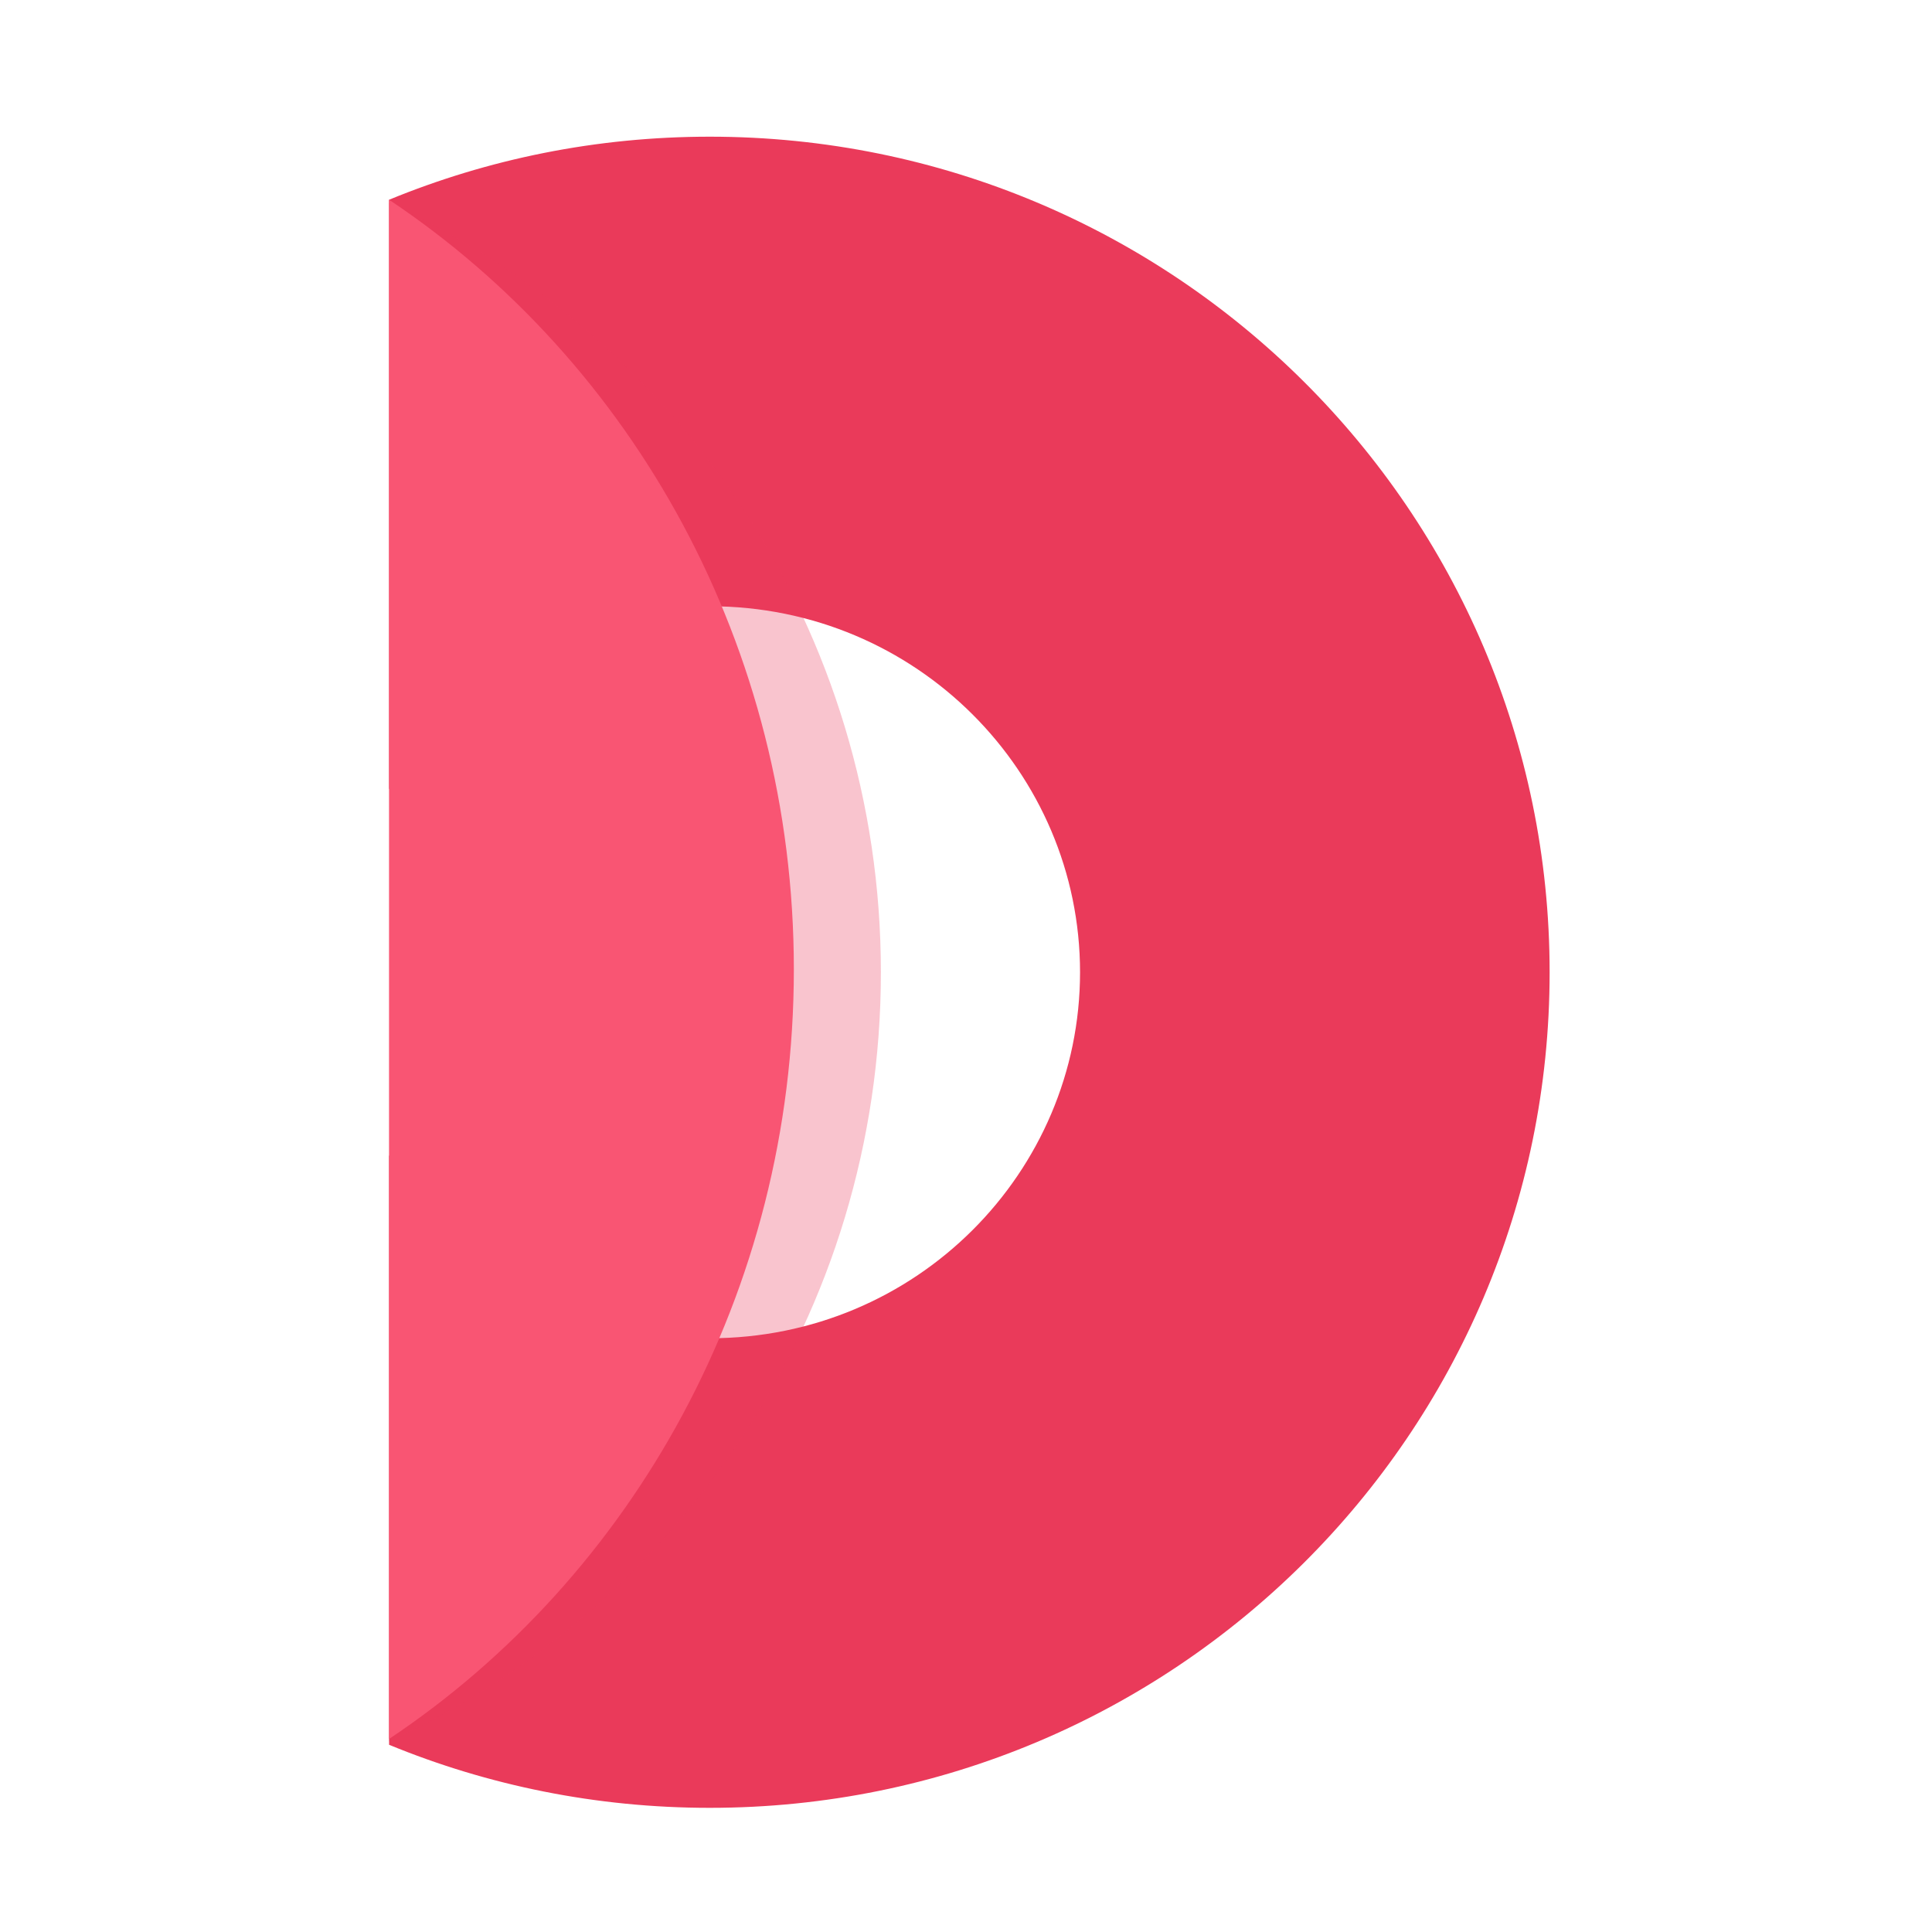 <svg width="288" height="288" viewBox="0 0 288 288" fill="none" xmlns="http://www.w3.org/2000/svg">
<g clip-path="url(#clip0_2_34)">
<path fill-rule="evenodd" clip-rule="evenodd" d="M58 260.092C72.728 266.149 88.871 269.491 105.799 269.491C174.945 269.491 231 213.724 231 144.933C231 76.141 174.945 20.375 105.799 20.375C88.871 20.375 72.728 23.717 58 29.774V117.646C67.491 101.427 85.205 90.374 105.799 90.374C136.626 90.374 161 115.141 161 144.933C161 174.725 136.626 199.491 105.799 199.491C85.205 199.491 67.491 188.439 58 172.219V260.092Z" fill="#EA3A5A"/>
<path fill-rule="evenodd" clip-rule="evenodd" d="M-33 24.47C-84.165 40.605 -121.263 88.436 -121.263 144.933C-121.263 201.429 -84.165 249.261 -33 265.396V24.47ZM58 259.606C101.284 239.577 131.313 195.761 131.313 144.933C131.313 94.104 101.284 50.289 58 30.259V259.606Z" fill="#EA3A5A" fill-opacity="0.3"/>
<path fill-rule="evenodd" clip-rule="evenodd" d="M-17 8.336C-87.388 10.691 -143.753 70.752 -143.753 144.5C-143.753 218.247 -87.388 278.309 -17 280.664V8.336ZM58 259.222C94.293 234.997 118.338 192.668 118.338 144.5C118.338 96.332 94.293 54.003 58 29.777V259.222Z" fill="#F95573"/>
</g>
<defs>
<clipPath id="clip0_2_34">
<rect width="288" height="288" fill="white"/>
</clipPath>
</defs>
</svg>

